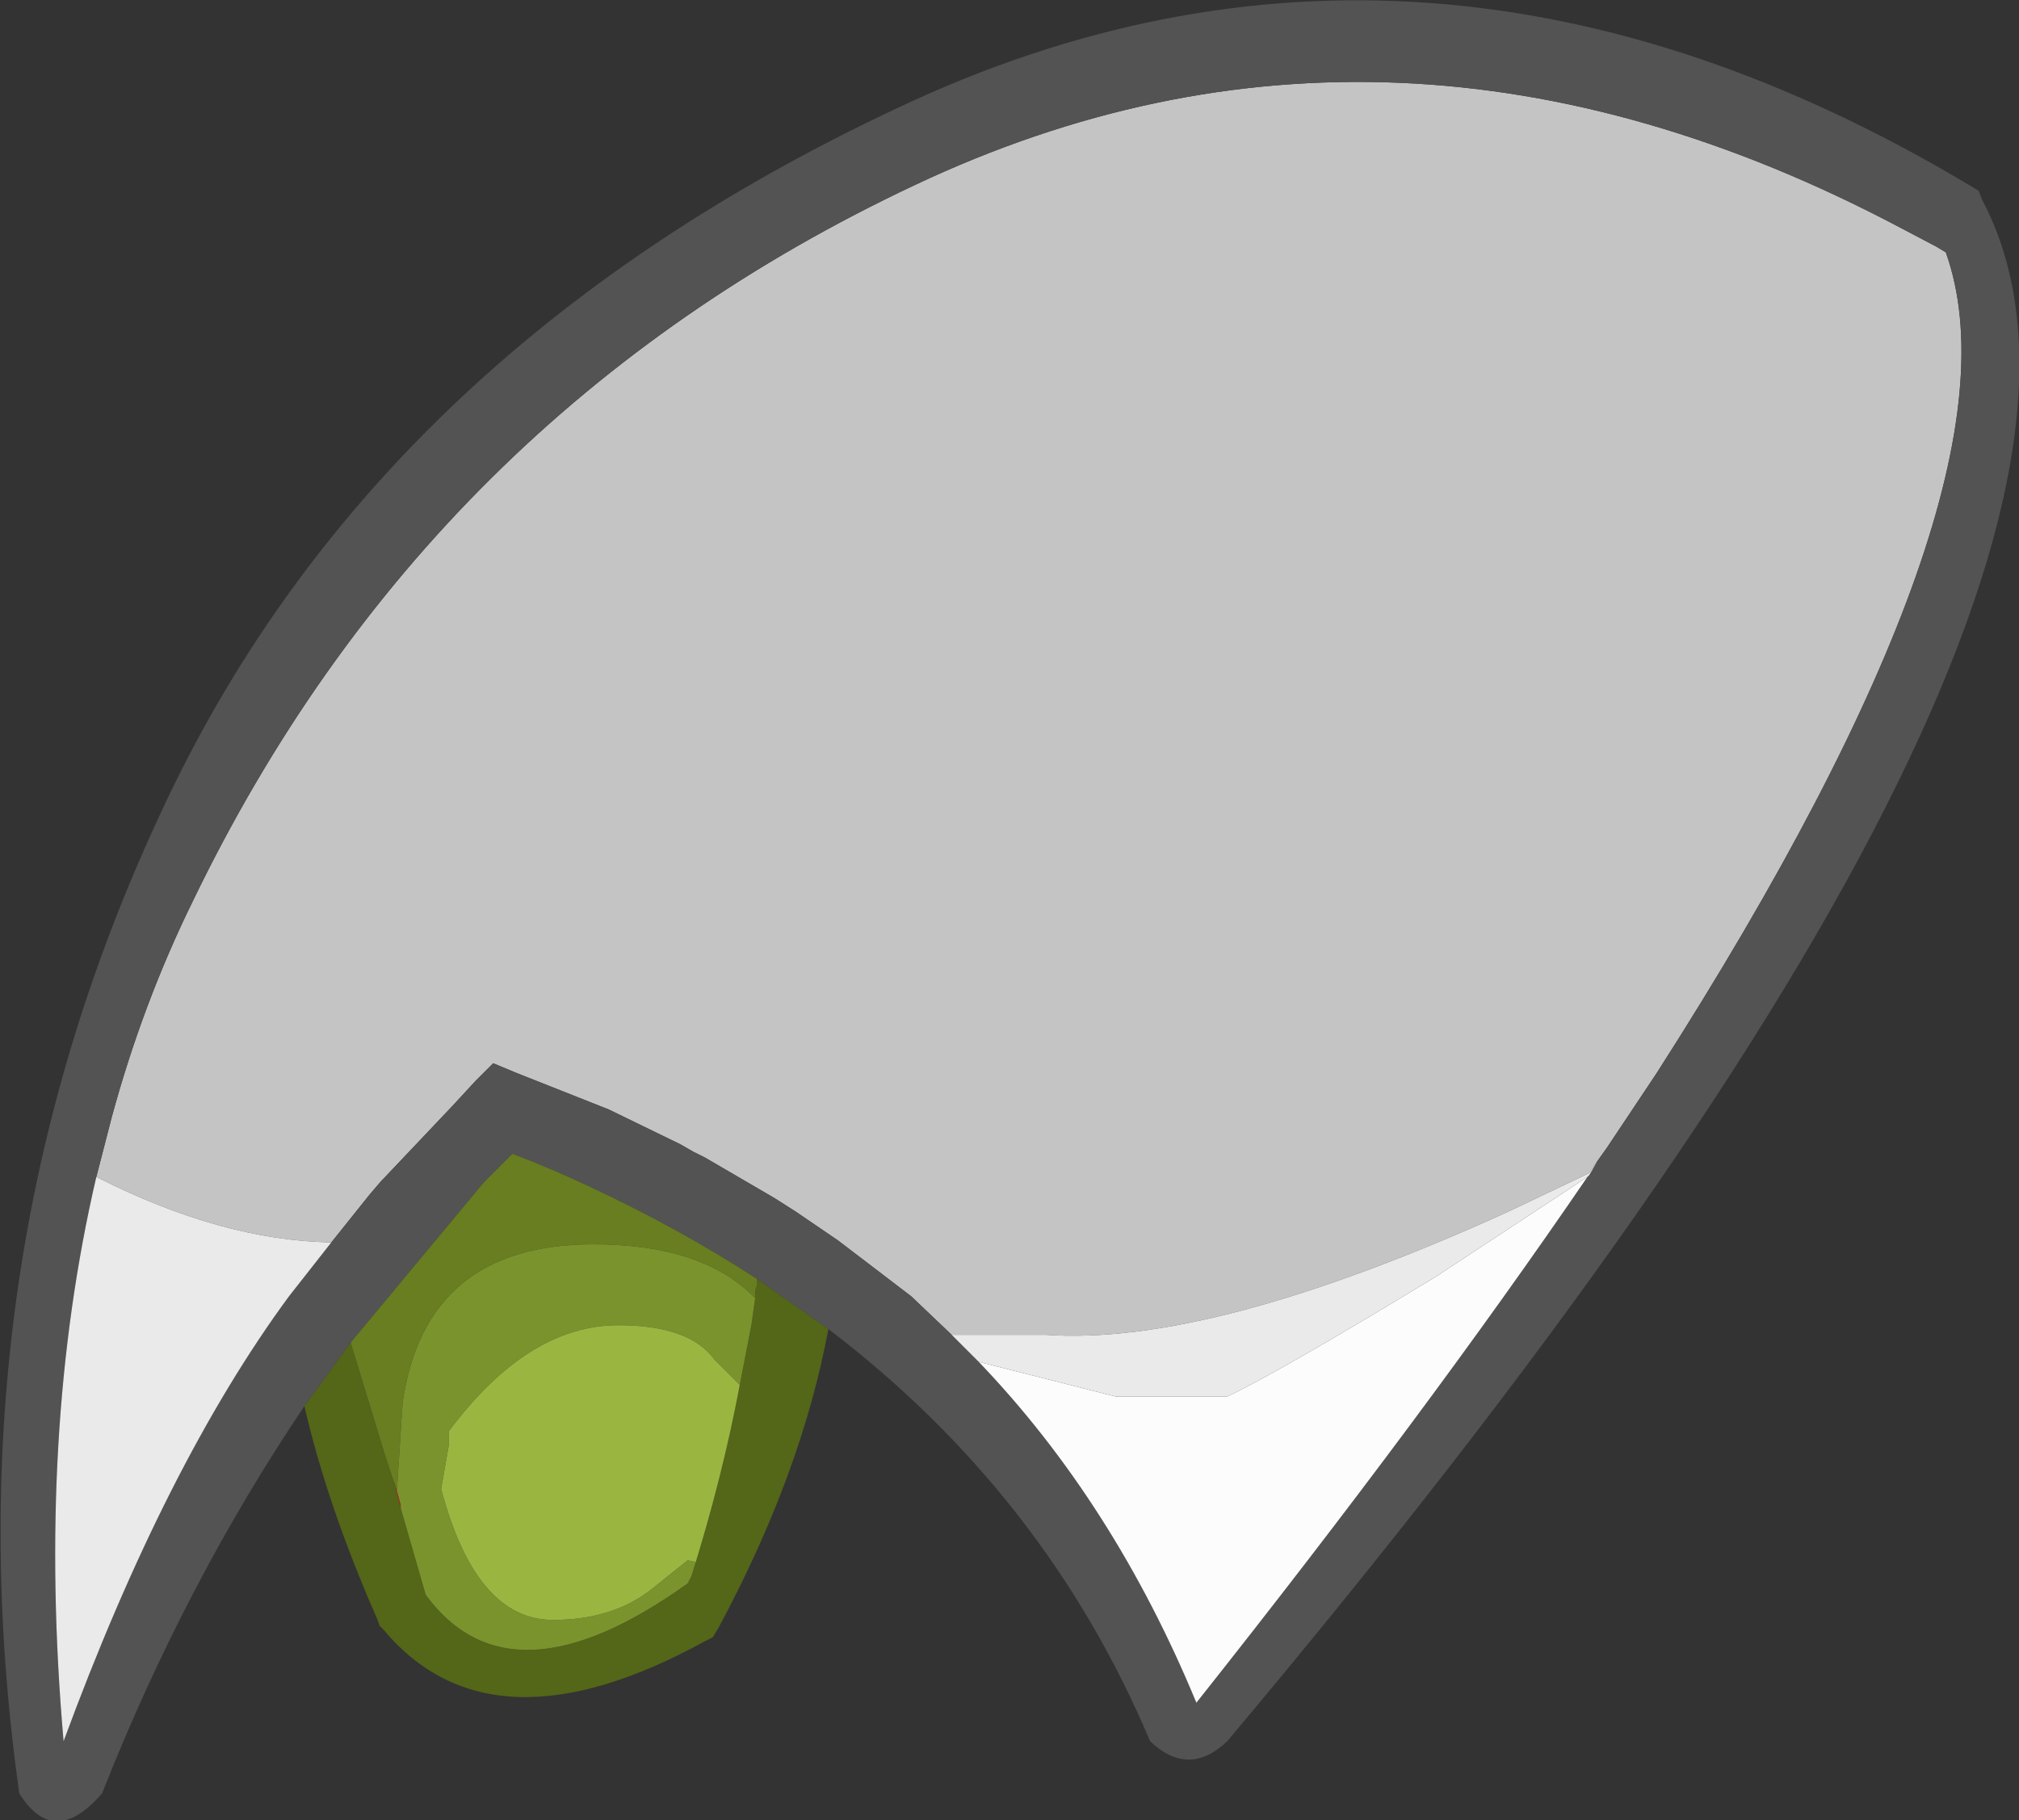 <?xml version="1.0" encoding="UTF-8" standalone="no"?>
<svg xmlns:ffdec="https://www.free-decompiler.com/flash" xmlns:xlink="http://www.w3.org/1999/xlink" ffdec:objectType="shape" height="47.25px" width="52.4px" xmlns="http://www.w3.org/2000/svg">
  <rect width="100%" height="100%" fill="#333333" stroke="none"/>
  <g transform="matrix(1.0, 0.0, 0.0, 1.0, 24.35, -0.65)">
    <path d="M-21.85 31.2 L-21.45 29.65 Q-20.65 26.7 -19.35 24.05 -13.25 11.4 -0.6 5.45 11.8 -0.4 24.95 6.55 L25.9 7.05 26.15 7.2 Q28.35 13.35 18.65 28.5 L17.35 30.45 17.1 30.8 16.9 31.1 14.8 32.1 Q7.1 35.6 2.8 35.3 L0.35 35.3 -0.7 34.3 -2.6 32.85 -3.7 32.1 -4.25 31.75 -6.05 30.7 -6.35 30.55 -6.7 30.35 -8.55 29.45 -10.95 28.5 -11.55 28.25 -12.0 28.7 -12.6 29.35 -14.4 31.25 -14.45 31.3 -14.75 31.65 -15.75 32.9 Q-18.6 32.85 -21.85 31.2" fill="#c4c4c4" fill-rule="evenodd" stroke="none"/>
    <path d="M17.1 30.8 L17.35 30.45 18.65 28.5 Q28.35 13.35 26.15 7.2 L25.9 7.05 24.95 6.55 Q11.8 -0.4 -0.6 5.45 -13.25 11.4 -19.35 24.05 -20.65 26.7 -21.45 29.65 L-21.85 31.2 Q-23.4 37.85 -22.7 45.85 -20.05 38.65 -16.85 34.3 L-15.75 32.9 -14.75 31.65 -14.45 31.3 -14.4 31.25 -12.6 29.35 -12.0 28.7 -11.55 28.25 -10.95 28.5 -8.55 29.45 -6.7 30.35 -6.35 30.55 -6.05 30.7 -4.25 31.75 -3.7 32.1 -2.6 32.85 -0.7 34.3 0.35 35.3 1.05 36.0 Q4.55 39.65 6.7 44.85 12.65 37.35 16.85 31.2 L16.9 31.15 17.1 30.8 M-16.45 37.15 Q-19.55 41.75 -21.7 47.2 -22.95 48.65 -23.85 47.2 -25.75 33.7 -20.2 21.8 -14.7 9.85 -1.05 3.45 12.6 -3.0 26.75 5.45 L27.0 5.6 27.1 5.85 Q32.5 16.1 7.5 45.85 6.5 46.8 5.5 45.85 2.8 39.45 -2.85 35.15 L-4.7 33.85 Q-6.7 32.55 -9.05 31.45 -10.0 31.0 -11.05 30.6 L-11.8 31.35 -15.25 35.5 -16.45 37.15" fill="#535353" fill-rule="evenodd" stroke="none"/>
    <path d="M17.1 30.8 L16.9 31.15 16.85 31.2 12.9 33.8 Q8.7 36.35 7.5 36.9 L4.6 36.9 1.05 36.0 0.35 35.3 2.8 35.3 Q7.1 35.6 14.8 32.1 L16.9 31.1 17.1 30.8 M-15.75 32.9 L-16.85 34.3 Q-20.05 38.65 -22.7 45.85 -23.4 37.85 -21.85 31.2 -18.6 32.85 -15.75 32.9" fill="#eaeaea" fill-rule="evenodd" stroke="none"/>
    <path d="M16.85 31.2 Q12.65 37.35 6.7 44.85 4.55 39.65 1.05 36.0 L4.6 36.9 7.5 36.9 Q8.7 36.35 12.9 33.8 L16.85 31.2" fill="#fcfcfc" fill-rule="evenodd" stroke="none"/>
    <path d="M-14.05 39.35 L-13.95 39.7 -13.95 39.65 -13.95 39.8 -14.15 39.05 -14.05 39.35" fill="#bf2424" fill-rule="evenodd" stroke="none"/>
    <path d="M-16.45 37.15 L-15.25 35.5 -14.35 38.45 -14.15 39.05 -13.95 39.8 -13.3 42.05 Q-11.1 45.05 -6.5 41.75 L-6.4 41.55 Q-5.6 39.0 -5.15 36.6 L-4.85 35.05 -4.75 34.35 -4.75 34.15 -4.7 34.0 -4.7 33.85 -2.85 35.15 Q-3.55 38.9 -5.7 42.9 L-5.85 43.15 -6.05 43.25 Q-11.6 46.3 -14.4 42.95 L-14.5 42.85 -14.55 42.7 Q-15.85 39.75 -16.45 37.15" fill="#546618" fill-rule="evenodd" stroke="none"/>
    <path d="M-15.25 35.5 L-11.8 31.35 -11.05 30.6 Q-10.0 31.0 -9.05 31.45 -6.7 32.55 -4.7 33.85 L-4.7 34.0 -4.75 34.15 -4.75 34.35 -4.8 34.3 Q-6.15 32.95 -8.95 32.95 -13.3 32.95 -13.9 37.05 L-14.05 39.35 -14.15 39.05 -14.35 38.45 -15.25 35.5" fill="#687e21" fill-rule="evenodd" stroke="none"/>
    <path d="M-5.15 36.6 L-5.8 35.95 Q-6.45 35.05 -8.3 35.05 -10.65 35.05 -12.7 37.8 L-12.7 38.15 -12.9 39.3 Q-12.0 42.7 -10.0 42.7 -8.5 42.7 -7.5 41.95 L-6.5 41.15 -6.3 41.2 -6.4 41.55 -6.5 41.75 Q-11.1 45.05 -13.3 42.05 L-13.95 39.8 -13.95 39.65 -13.95 39.7 -14.05 39.35 -13.9 37.05 Q-13.3 32.95 -8.95 32.95 -6.15 32.95 -4.8 34.3 L-4.75 34.35 -4.85 35.05 -5.15 36.6" fill="#7b932c" fill-rule="evenodd" stroke="none"/>
    <path d="M-6.4 41.55 L-6.3 41.2 -6.5 41.15 -7.5 41.95 Q-8.5 42.7 -10.0 42.7 -12.0 42.7 -12.9 39.3 L-12.7 38.15 -12.7 37.8 Q-10.65 35.05 -8.3 35.05 -6.45 35.05 -5.8 35.95 L-5.15 36.6 Q-5.6 39.0 -6.4 41.55" fill="#9ab641" fill-rule="evenodd" stroke="none"/>
  </g>
</svg>
